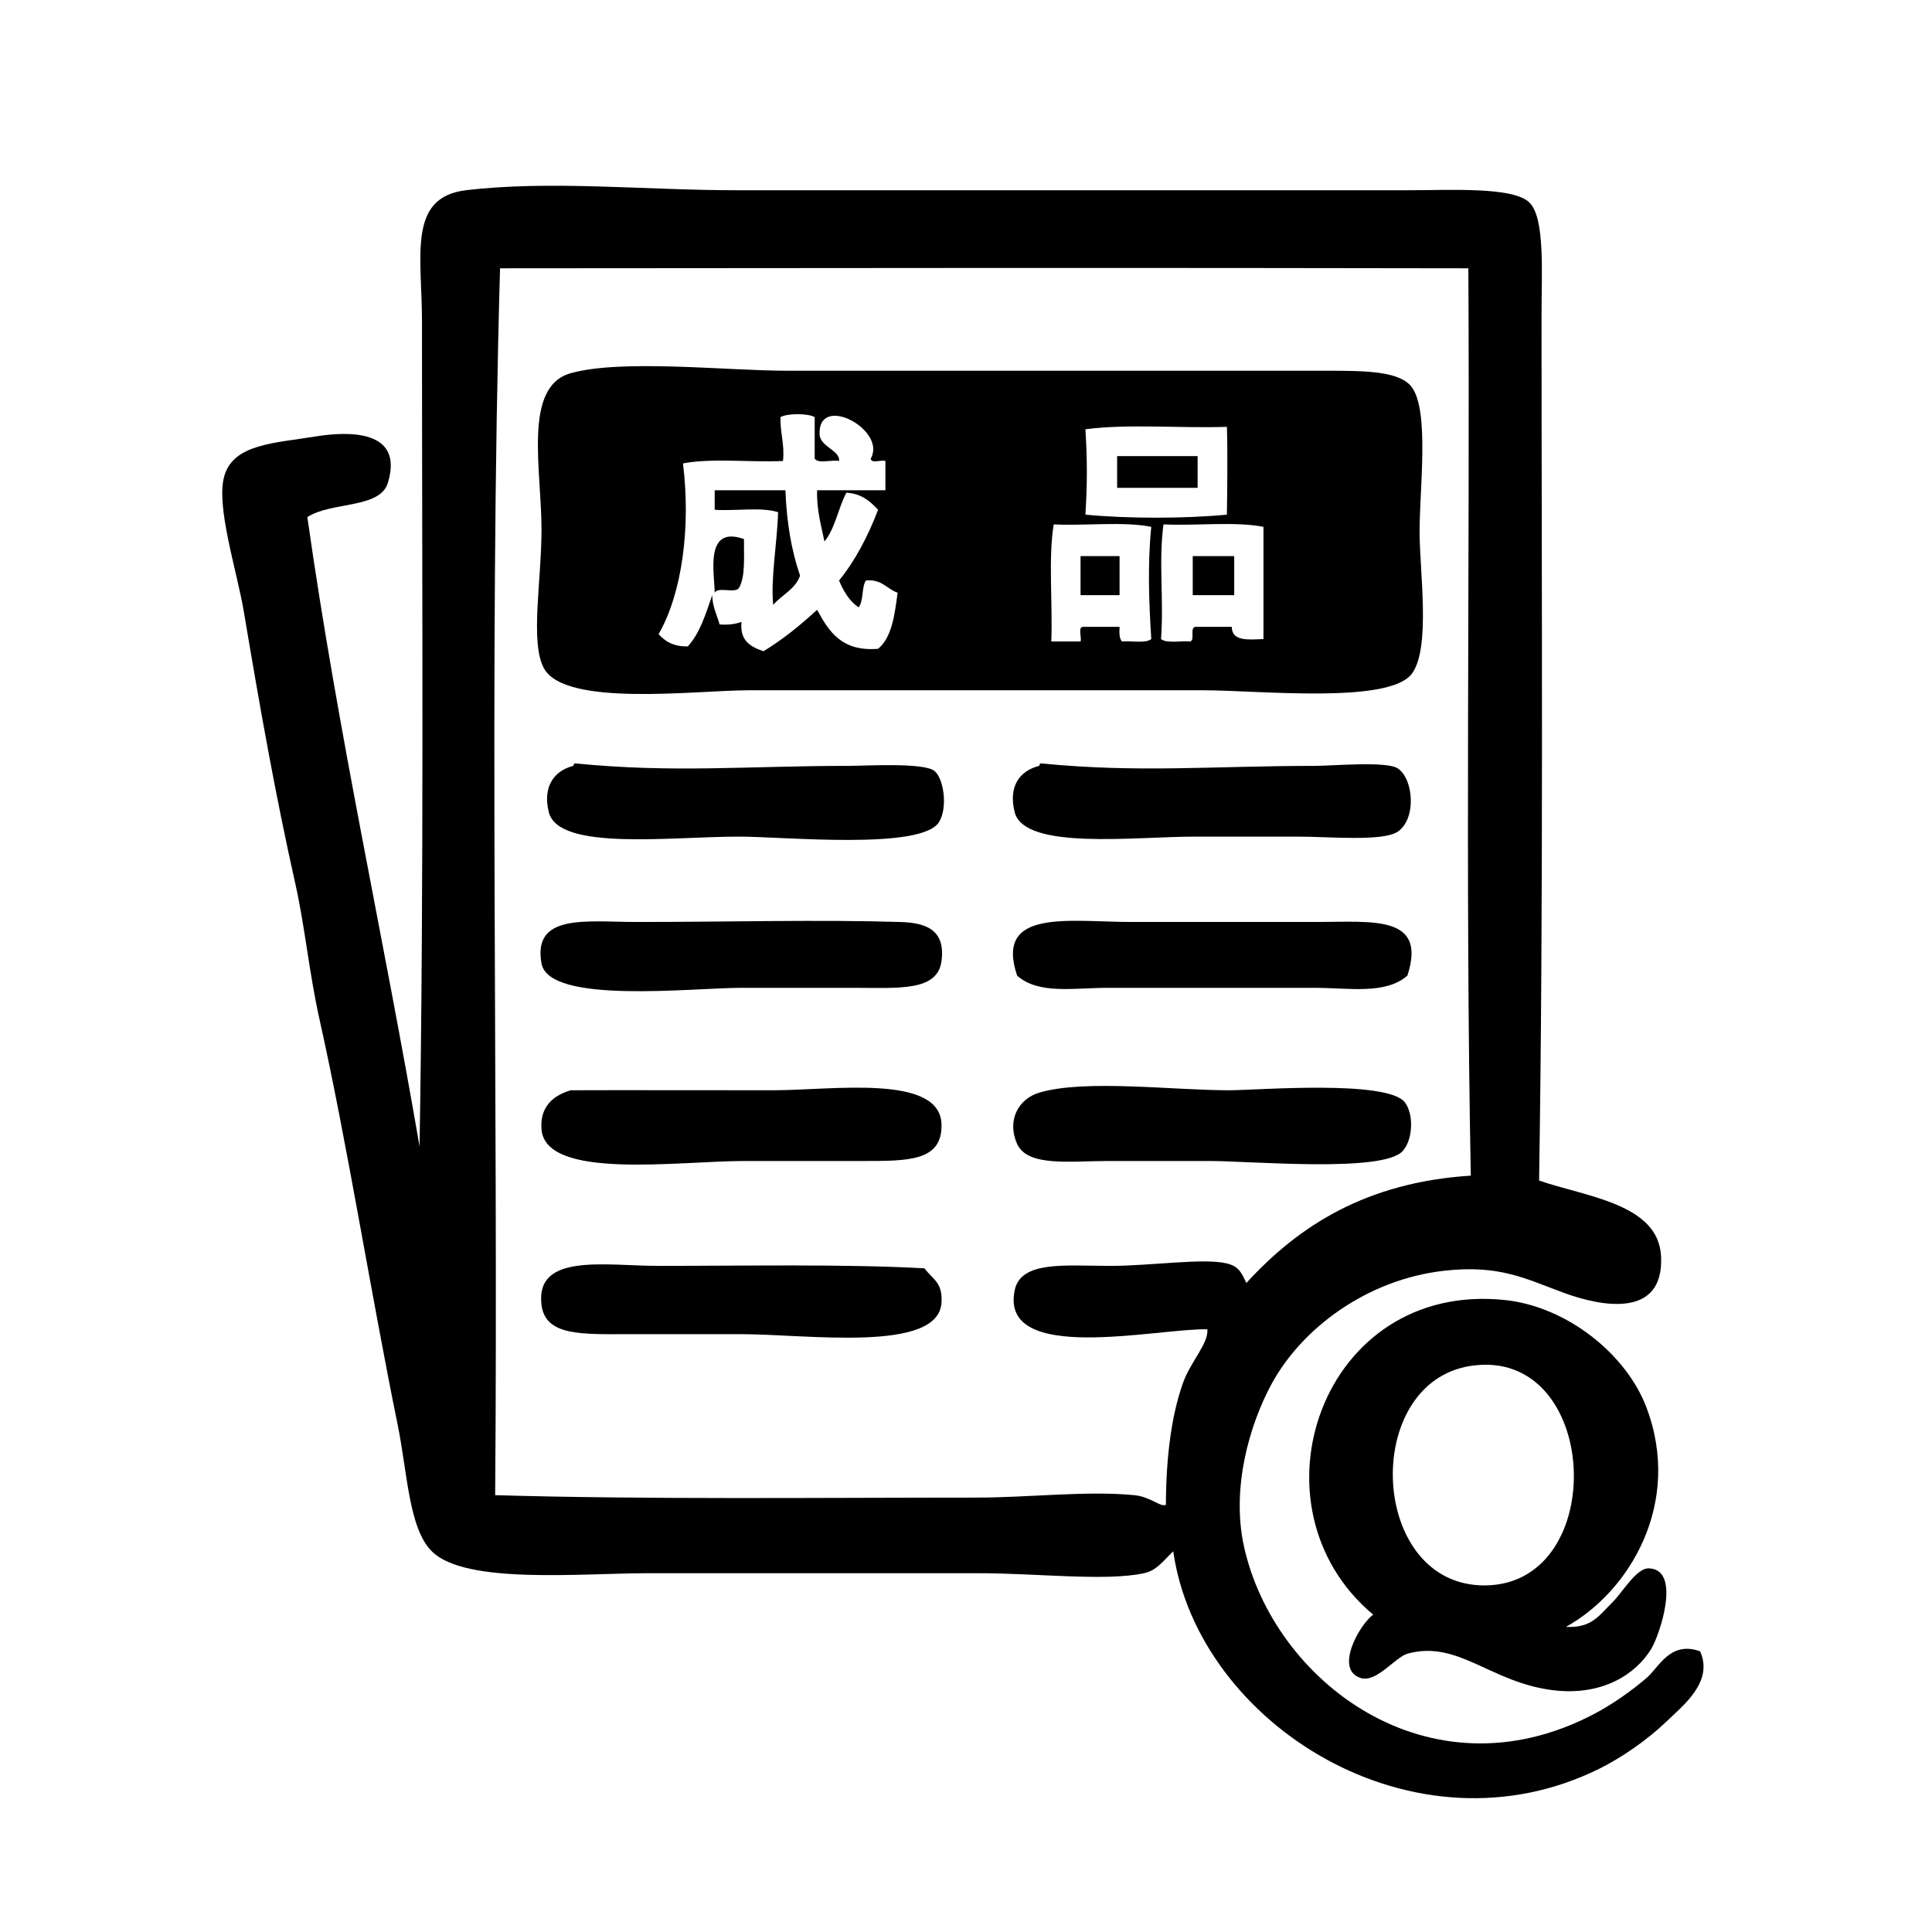 <?xml version="1.0" standalone="no"?><!DOCTYPE svg PUBLIC "-//W3C//DTD SVG 1.1//EN" "http://www.w3.org/Graphics/SVG/1.1/DTD/svg11.dtd"><svg class="icon" width="200px" height="200.00px" viewBox="0 0 1024 1024" version="1.1" xmlns="http://www.w3.org/2000/svg"><path fill="#000000" d="M815.752 625.699c24.372 8.56 63.213 12.124 64.637 40.076 1.692 33.155-31.451 26.849-51.711 19.391-19.977-7.354-33.888-14.979-63.344-11.635-40.774 4.629-75.629 30.478-91.786 60.76-10.855 20.346-21.141 53.752-14.221 85.323 15.604 71.19 97.656 134.443 184.866 89.2 10.346-5.367 20.286-12.448 28.441-19.391 6.772-5.766 12.459-19.845 28.441-14.221 7.341 16.23-9.124 28.869-18.098 37.491-10.1 9.702-23.658 18.949-34.904 24.562-98.423 49.112-213.214-23.556-226.235-115.055-5.613 5.412-8.813 10.188-15.514 11.634-20.282 4.377-56.403 0-87.908 0H343.891c-36.492 0-97.323 6.1-115.056-11.634-12.229-12.229-12.866-41.639-18.1-67.225-14.149-69.185-26.614-148.502-41.369-214.599-5.579-24.99-7.635-48.786-12.928-72.395-10.497-46.814-18.398-91.367-27.149-143.497C125.534 302.101 114.188 268.045 118.949 252.09c5.022-16.829 26.633-17.193 47.833-20.684 17.414-2.868 47.545-4.047 38.783 24.563-4.212 13.754-30.102 9.859-42.661 18.1 16.243 114.757 40.279 221.724 59.467 333.534 2.361-140.717 1.293-288.614 1.293-436.956 0-34.83-7.825-66.073 23.27-69.809 44.641-5.364 94.959 0 143.497 0H745.943c23.049 0 55.919-1.956 64.637 6.465 8.395 8.108 6.465 37.189 6.465 59.467 0 152.788 1.067 310.119-1.293 458.929zM265.032 142.204c-6.019 212.714-0.871 435.249-2.586 650.263 79.554 2.351 172.739 1.292 254.675 1.292 28.84 0 58.587-3.744 84.03-1.292 8.725 0.839 13.439 6.291 16.805 5.17 0.069-25.304 2.908-47.342 9.049-64.639 4.034-11.357 13.621-20.922 12.928-28.441-26.49-0.646-110.286 18.985-102.128-20.684 3.258-15.84 26.982-12.927 50.418-12.927 22.219-0.001 49.727-4.294 62.053-1.293 6.714 1.634 7.9 5.454 10.342 10.342 27.983-30.624 63.859-53.353 118.934-56.882-3.014-157.718-0.432-321.036-1.293-480.909-166.454-0.341-346.811-0.147-513.227-0.001z"  /><path fill="#000000" d="M302.522 197.794c27.25-7.578 82.305-1.293 115.056-1.293h284.41c21.358 0 40.272-0.028 46.539 9.049 9.054 13.114 3.879 53.671 3.879 76.274 0 20.759 5.951 61.035-3.879 74.981-11.695 16.592-80.793 9.051-111.178 9.051H396.894c-27.741 0-97.262 9.076-108.592-11.635-7.45-13.618-1.293-46.142-1.293-73.688-0.001-31.785-9.947-75.658 15.513-82.738z m131.862 32.319c0.242 6.79 10.991 8.504 10.342 14.221-3.929-0.811-11.135 1.655-12.928-1.293v-21.977c-3.655-2.052-14.445-2.052-18.1 0-0.313 8.501 2.277 14.098 1.293 23.27-17.281 0.817-37.862-1.664-53.004 1.293 4.23 33.814-0.531 69.073-12.928 90.493 3.515 3.81 7.945 6.706 15.514 6.465 6.408-6.951 9.486-17.231 12.928-27.148 0.102 6.361 2.535 10.393 3.879 15.513 4.709 0.4 8.413-0.206 11.635-1.293-1.007 10.056 4.914 13.184 11.635 15.514 10.466-6.339 19.681-13.93 28.441-21.977 6.184 11.484 13.048 22.286 32.319 20.684 7.31-6.048 8.778-17.939 10.342-29.733-5.817-1.941-8.2-7.314-16.807-6.465-2.389 3.643-1.135 10.93-3.879 14.221-4.876-3.311-7.932-8.443-10.342-14.221 8.683-10.708 15.308-23.474 20.684-37.491-4.171-4.446-8.676-8.562-16.807-9.049-4.353 8.143-5.953 19.04-11.635 25.856-1.699-8.642-4.203-16.48-3.879-27.149h36.198v-15.513c-2.273-0.743-7.596 1.562-7.756-1.293 8.601-15.298-27.923-34.728-27.146-12.928z m140.912-2.586c1.011 16.596 1.011 28.65 0 45.247 22.029 2.148 52.951 2.148 74.98 0 0.203-11.516 0.434-34.899 0-46.54-24.585 0.839-52.541-1.692-74.98 1.293z m-16.807 50.418c-2.972 18.142-0.463 41.767-1.293 62.053h15.514c0.743-2.273-1.563-7.596 1.293-7.758h19.391c-0.171 3.187-0.195 6.228 1.293 7.758 5.125-0.477 12.389 1.186 15.513-1.293-1.262-19.54-1.985-40.111 0-59.467-14.714-2.954-34.859-0.477-51.711-1.293z m58.174 0c-2.672 20.216 0.26 38.778-1.292 60.76 3.124 2.479 10.387 0.816 15.513 1.293 2.551-0.897-0.318-7.213 2.586-7.758h19.391c0.028 7.727 8.683 6.831 16.805 6.465v-59.467c-15.141-2.957-35.722-0.476-53.004-1.293z"  /><path fill="#000000" d="M592.102 241.748h42.661v16.807h-42.661v-16.807zM378.796 259.846h37.491c0.635 17.033 3.234 32.101 7.756 45.247-2.547 7.363-9.697 10.125-14.221 15.513-1.46-13.534 2.129-33.199 2.586-49.125-8.757-2.877-22.736-0.534-33.612-1.293v-10.342z"  /><path fill="#000000" d="M394.309 285.701c-0.063 9.416 0.827 19.787-2.586 25.856-1.956 3.214-11.135-0.793-12.928 2.586 0.075-9.419-5.851-36.005 15.514-28.442zM572.711 294.752h20.684v20.684h-20.684v-20.684zM632.178 294.752h21.977v20.684H632.178v-20.684zM303.815 405.929c0.39-0.101-0.032-1.424 1.293-1.293 52.242 5.156 90.696 1.293 144.79 1.293 8.383 0 39.343-1.866 45.247 2.586 4.962 3.74 7.381 19.245 2.586 27.149-9.128 15.042-82.177 7.756-106.007 7.756-36.405 0-95.656 7.727-100.836-12.928-3.298-13.148 2.405-21.852 12.927-24.563zM550.734 405.929c0.392-0.101-0.032-1.424 1.293-1.293 51.783 5.111 91.254 1.293 144.789 1.293 9.423 0 37.92-2.613 43.954 1.293 8.527 5.518 10.091 26.911 0 33.612-7.977 5.298-36.343 2.586-53.004 2.586H633.471c-32.017 0-90.506 7.345-95.665-12.928-3.412-13.408 2.335-21.834 12.928-24.563zM477.046 488.667c13.294 0.403 24.201 3.799 21.977 20.684-2.135 16.215-22.528 14.221-46.54 14.221h-59.467c-26.571 0-102.032 8.872-106.007-12.928-4.869-26.699 24.069-21.977 50.418-21.977 48.581 0 96.383-1.311 139.62 0zM745.941 517.107c-11.704 10.188-30.958 6.463-49.126 6.463h-109.885c-17.652 0-36.453 3.65-47.832-6.463-12.063-35.821 27.48-28.442 60.76-28.442h98.25c29.293 0.001 58.404-3.915 47.833 28.442zM302.522 577.867c23.308-0.111 66.978 0 107.3 0 31.236 0 88.575-8.822 89.2 18.098 0.459 19.742-17.933 19.391-42.661 19.391h-62.053c-34.723 0-105.173 10.261-107.3-16.805-0.733-9.347 3.359-17.127 15.514-20.684zM550.734 579.16c24.023-7.242 70.617-1.293 100.836-1.293 14.314 0 83.92-5.75 93.079 6.463 4.952 6.603 4.073 20.165-1.293 25.856-10.793 11.448-80.026 5.17-102.128 5.17h-54.297c-19.58 0-42.371 3.209-47.832-9.049-5.64-12.66 0.821-23.888 11.635-27.148zM489.974 672.239c4.67 6.156 9.627 7.432 9.049 18.1-1.456 26.907-71.314 16.805-106.007 16.805h-60.76c-23.927 0-43.207 0.994-45.247-15.513-3.429-27.758 33.827-20.686 62.053-20.684 45.088 0 98.988-1.042 140.912 1.292zM829.971 862.277c13.671 0.747 17.676-6.16 24.563-12.928 5.423-5.329 12.777-18.32 19.391-18.098 17.558 0.584 5.631 35.532 1.293 42.66-8.133 13.364-25.747 25.032-51.711 21.977-33.479-3.94-50.573-26.886-77.565-19.391-6.276 1.743-16.303 15.372-24.563 12.928-14.432-4.269-0.812-28.455 6.463-33.612-68.33-57.014-27.631-177.065 69.809-166.766 33.037 3.491 64.337 28.783 74.981 56.881 19.344 51.066-9.266 97.926-42.661 116.349z m-42.66-21.977c66.298-0.75 60.969-126.786-7.758-116.349-58.486 8.881-54.029 117.048 7.758 116.349z"  /></svg>